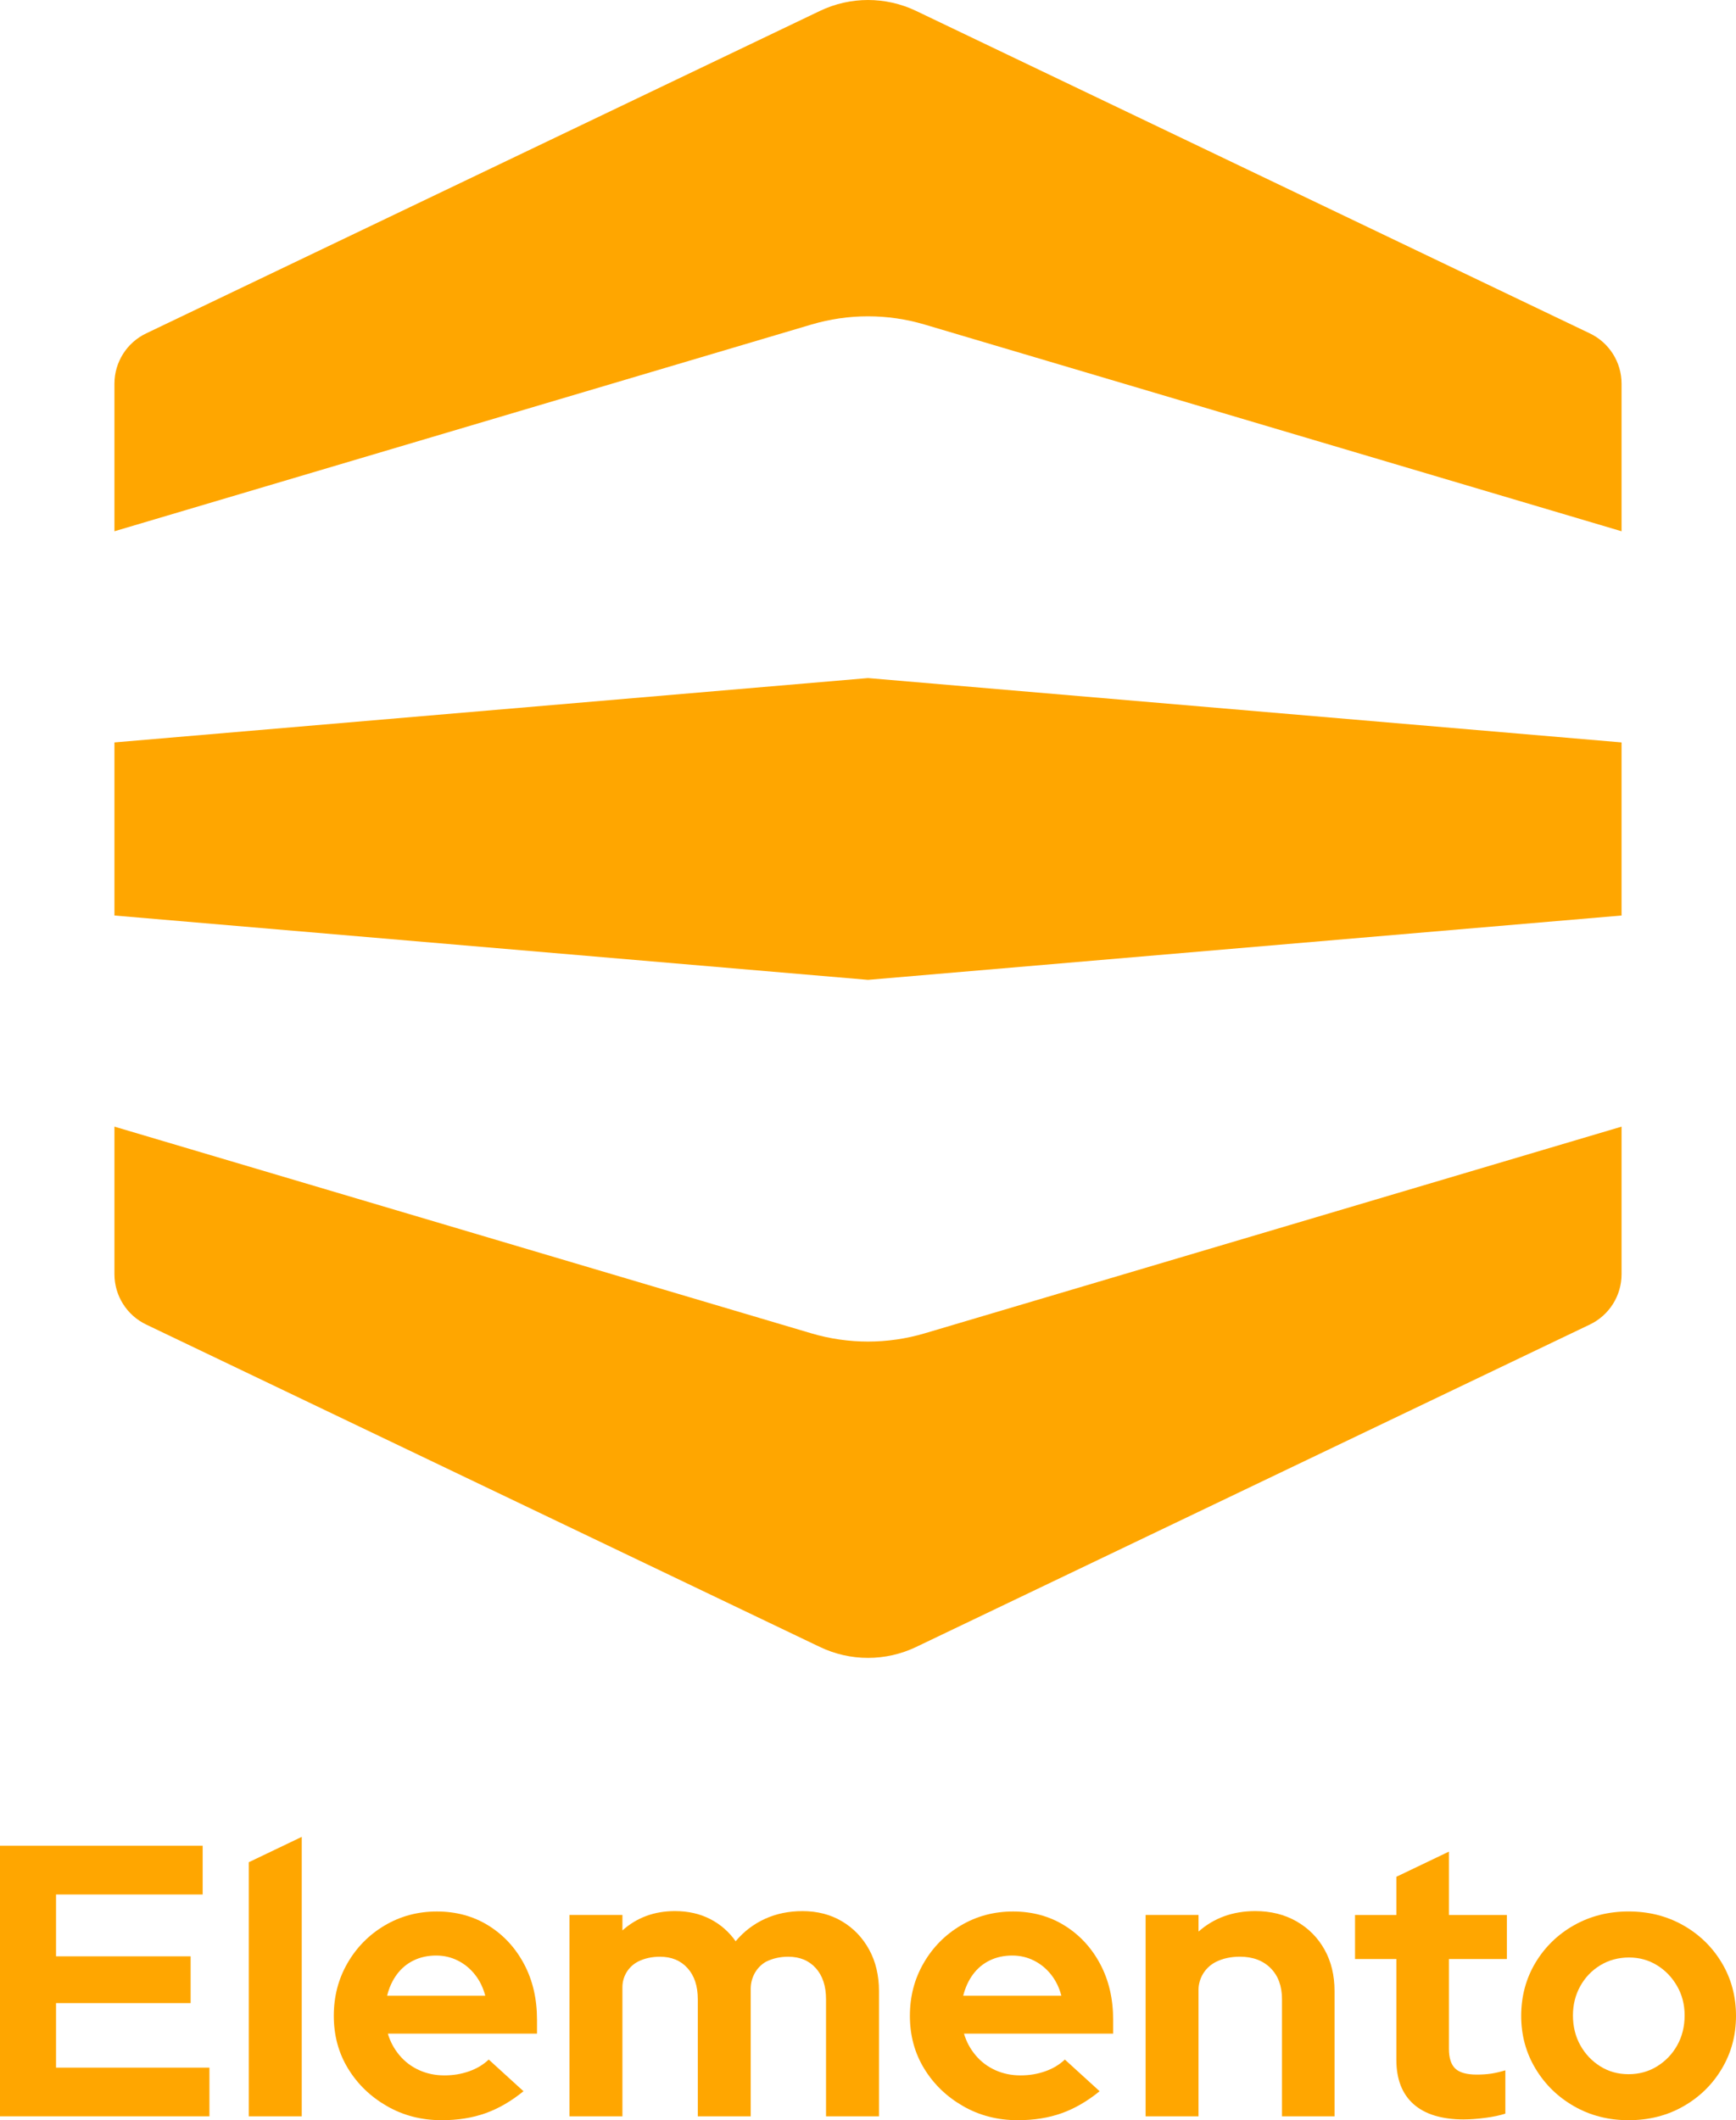 <?xml version="1.0" encoding="UTF-8"?>
<svg id="Layer_2" data-name="Layer 2" xmlns="http://www.w3.org/2000/svg" viewBox="0 0 568.86 694.53">
  <defs>
    <style>
      .cls-1 {
        fill: #ffa600;
      }
    </style>
  </defs>
  <g id="Layer_1-2" data-name="Layer 1">
    <g>
      <g>
        <polygon class="cls-1" points="37.5 299.9 37.5 243.2 284.43 222.12 531.36 243.2 531.36 299.9 284.43 320.98 37.5 299.9"/>
        <path class="cls-1" d="M268.67,3.58c9.96-4.77,21.55-4.77,31.53,0,46.49,22.24,182.15,87.15,220.78,105.64,6.35,3.04,10.38,9.44,10.38,16.47v48.34s-170.99-50.7-228.39-67.72c-12.1-3.59-24.98-3.59-37.08,0-57.4,17.02-228.39,67.72-228.39,67.72v-48.34c0-7.03,4.04-13.44,10.38-16.47C86.53,90.73,222.19,25.82,268.67,3.58"/>
        <path class="cls-1" d="M300.2,539.51c-9.97,4.77-21.56,4.77-31.53,0-46.49-22.24-182.15-87.15-220.79-105.63-6.34-3.04-10.38-9.45-10.38-16.48v-48.34s170.99,50.69,228.39,67.72c12.1,3.58,24.98,3.58,37.08,0,57.4-17.03,228.39-67.72,228.39-67.72v48.34c0,7.03-4.03,13.44-10.38,16.48-38.64,18.49-174.3,83.4-220.78,105.63"/>
      </g>
      <g>
        <polygon class="cls-1" points="0 604.63 0 693.26 68.63 693.26 68.63 677.31 18.36 677.31 18.36 656.17 62.47 656.17 62.47 640.85 18.36 640.85 18.36 620.59 66.41 620.59 66.41 604.63 0 604.63"/>
        <polygon class="cls-1" points="98.88 601.72 98.88 693.27 81.53 693.27 81.53 610.02 98.88 601.72"/>
        <path class="cls-1" d="M126.85,653.76h32.16c-.68-2.62-1.79-4.92-3.36-6.9-1.56-1.98-3.44-3.52-5.63-4.62-2.2-1.1-4.56-1.65-7.09-1.65-2.7,0-5.15.53-7.34,1.58-2.2,1.06-4.03,2.58-5.51,4.56-1.48,1.98-2.56,4.33-3.23,7.03h0ZM144.71,694.53c-6.58,0-12.56-1.54-17.92-4.62-5.36-3.08-9.61-7.17-12.73-12.28-3.12-5.1-4.68-10.86-4.68-17.28s1.5-12.09,4.49-17.28c3-5.19,7.07-9.31,12.22-12.35,5.15-3.04,10.84-4.56,17.09-4.56s11.96,1.54,16.9,4.62c4.94,3.08,8.82,7.28,11.65,12.6,2.83,5.32,4.24,11.39,4.24,18.23v4.56h-48.87c.76,2.62,2.03,4.98,3.8,7.09,1.77,2.11,3.93,3.74,6.46,4.88,2.53,1.14,5.27,1.71,8.23,1.71s5.57-.44,8.11-1.33c2.53-.89,4.68-2.17,6.45-3.86l11.39,10.38c-4.05,3.29-8.21,5.7-12.47,7.21-4.27,1.52-9.05,2.28-14.37,2.28h0Z"/>
        <path class="cls-1" d="M186.62,693.26v-65.96h17.34v5.06c4.73-4.22,10.47-6.33,17.22-6.33,4.31,0,8.14.87,11.52,2.6,3.38,1.73,6.16,4.16,8.36,7.28,2.7-3.21,5.91-5.65,9.62-7.34,3.71-1.69,7.81-2.53,12.28-2.53,4.89,0,9.22,1.12,12.98,3.36,3.76,2.24,6.71,5.32,8.86,9.24,2.15,3.92,3.23,8.46,3.23,13.61v41.02h-17.35v-38.36c0-4.31-1.12-7.7-3.35-10.19-2.24-2.49-5.25-3.74-9.05-3.74-2.62,0-5,.53-7.15,1.58-.25.12-.51.28-.79.47-2.78,1.9-4.35,5.13-4.34,8.5,0,.28,0,.53,0,.72v41.02h-17.34v-38.36c0-4.31-1.12-7.7-3.36-10.19-2.24-2.49-5.25-3.74-9.05-3.74-2.61,0-4.96.51-7.03,1.52h0c-3.22,1.59-5.26,4.86-5.26,8.45v42.32s-17.34,0-17.34,0Z"/>
        <path class="cls-1" d="M315.63,653.76h32.16c-.68-2.62-1.79-4.92-3.35-6.9-1.56-1.98-3.44-3.52-5.64-4.62-2.19-1.1-4.56-1.65-7.09-1.65-2.7,0-5.15.53-7.34,1.58-2.2,1.06-4.03,2.58-5.51,4.56-1.48,1.98-2.55,4.33-3.23,7.03h0ZM333.49,694.53c-6.58,0-12.56-1.54-17.92-4.62-5.36-3.08-9.61-7.17-12.73-12.28-3.12-5.1-4.68-10.86-4.68-17.28s1.5-12.09,4.5-17.28c3-5.19,7.07-9.31,12.22-12.35,5.15-3.04,10.84-4.56,17.09-4.56s11.97,1.54,16.9,4.62c4.94,3.08,8.82,7.28,11.65,12.6,2.83,5.32,4.24,11.39,4.24,18.23v4.56h-48.87c.76,2.62,2.03,4.98,3.8,7.09,1.77,2.11,3.93,3.74,6.46,4.88,2.53,1.14,5.27,1.71,8.23,1.71s5.57-.44,8.1-1.33c2.53-.89,4.68-2.17,6.46-3.86l11.39,10.38c-4.05,3.29-8.21,5.7-12.47,7.21-4.27,1.52-9.06,2.28-14.37,2.28h0Z"/>
        <path class="cls-1" d="M375.4,693.26v-65.96h17.34v5.44c5.07-4.47,11.27-6.71,18.61-6.71,5.07,0,9.56,1.12,13.49,3.36,3.92,2.24,6.98,5.32,9.18,9.24,2.2,3.92,3.29,8.46,3.29,13.61v41.02h-17.22v-38.36c0-4.31-1.25-7.7-3.74-10.19-2.49-2.49-5.85-3.74-10.07-3.74-2.95,0-5.57.57-7.85,1.71h0c-3.49,1.75-5.7,5.33-5.7,9.24v41.34h-17.34Z"/>
        <path class="cls-1" d="M479.73,694.28c-7.26,0-12.77-1.67-16.52-5-3.76-3.34-5.64-8.17-5.64-14.5v-33.04h-13.55v-14.43h13.55v-12.52l17.22-8.24v20.76h18.99v14.43h-18.99v29.37c0,3.04.7,5.21,2.09,6.52,1.39,1.31,3.74,1.96,7.03,1.96,1.77,0,3.35-.11,4.75-.32,1.39-.21,2.93-.57,4.62-1.08v14.18c-1.77.59-3.97,1.05-6.58,1.39-2.62.34-4.94.51-6.96.51h0Z"/>
        <path class="cls-1" d="M533.66,679.46c3.46,0,6.58-.86,9.37-2.59,2.79-1.73,4.98-4.03,6.58-6.9,1.6-2.87,2.41-6.12,2.41-9.75s-.82-6.75-2.47-9.62c-1.64-2.87-3.84-5.15-6.58-6.84-2.74-1.69-5.8-2.53-9.18-2.53s-6.58.84-9.37,2.53c-2.79,1.69-4.98,3.97-6.58,6.84-1.6,2.87-2.41,6.08-2.41,9.62s.8,6.88,2.41,9.75c1.6,2.87,3.77,5.17,6.52,6.9,2.74,1.73,5.84,2.59,9.31,2.59h0ZM533.66,694.53c-6.58,0-12.53-1.52-17.85-4.56-5.32-3.04-9.54-7.15-12.66-12.35-3.12-5.19-4.68-10.95-4.68-17.28s1.56-12.22,4.68-17.41c3.12-5.19,7.35-9.29,12.66-12.28,5.32-2.99,11.27-4.5,17.85-4.5s12.53,1.5,17.85,4.5c5.32,3,9.54,7.09,12.66,12.28,3.12,5.19,4.69,10.99,4.69,17.41s-1.54,12.09-4.62,17.28c-3.08,5.19-7.28,9.31-12.6,12.35-5.32,3.04-11.31,4.56-17.98,4.56h0Z"/>
      </g>
    </g>
  </g>
</svg>